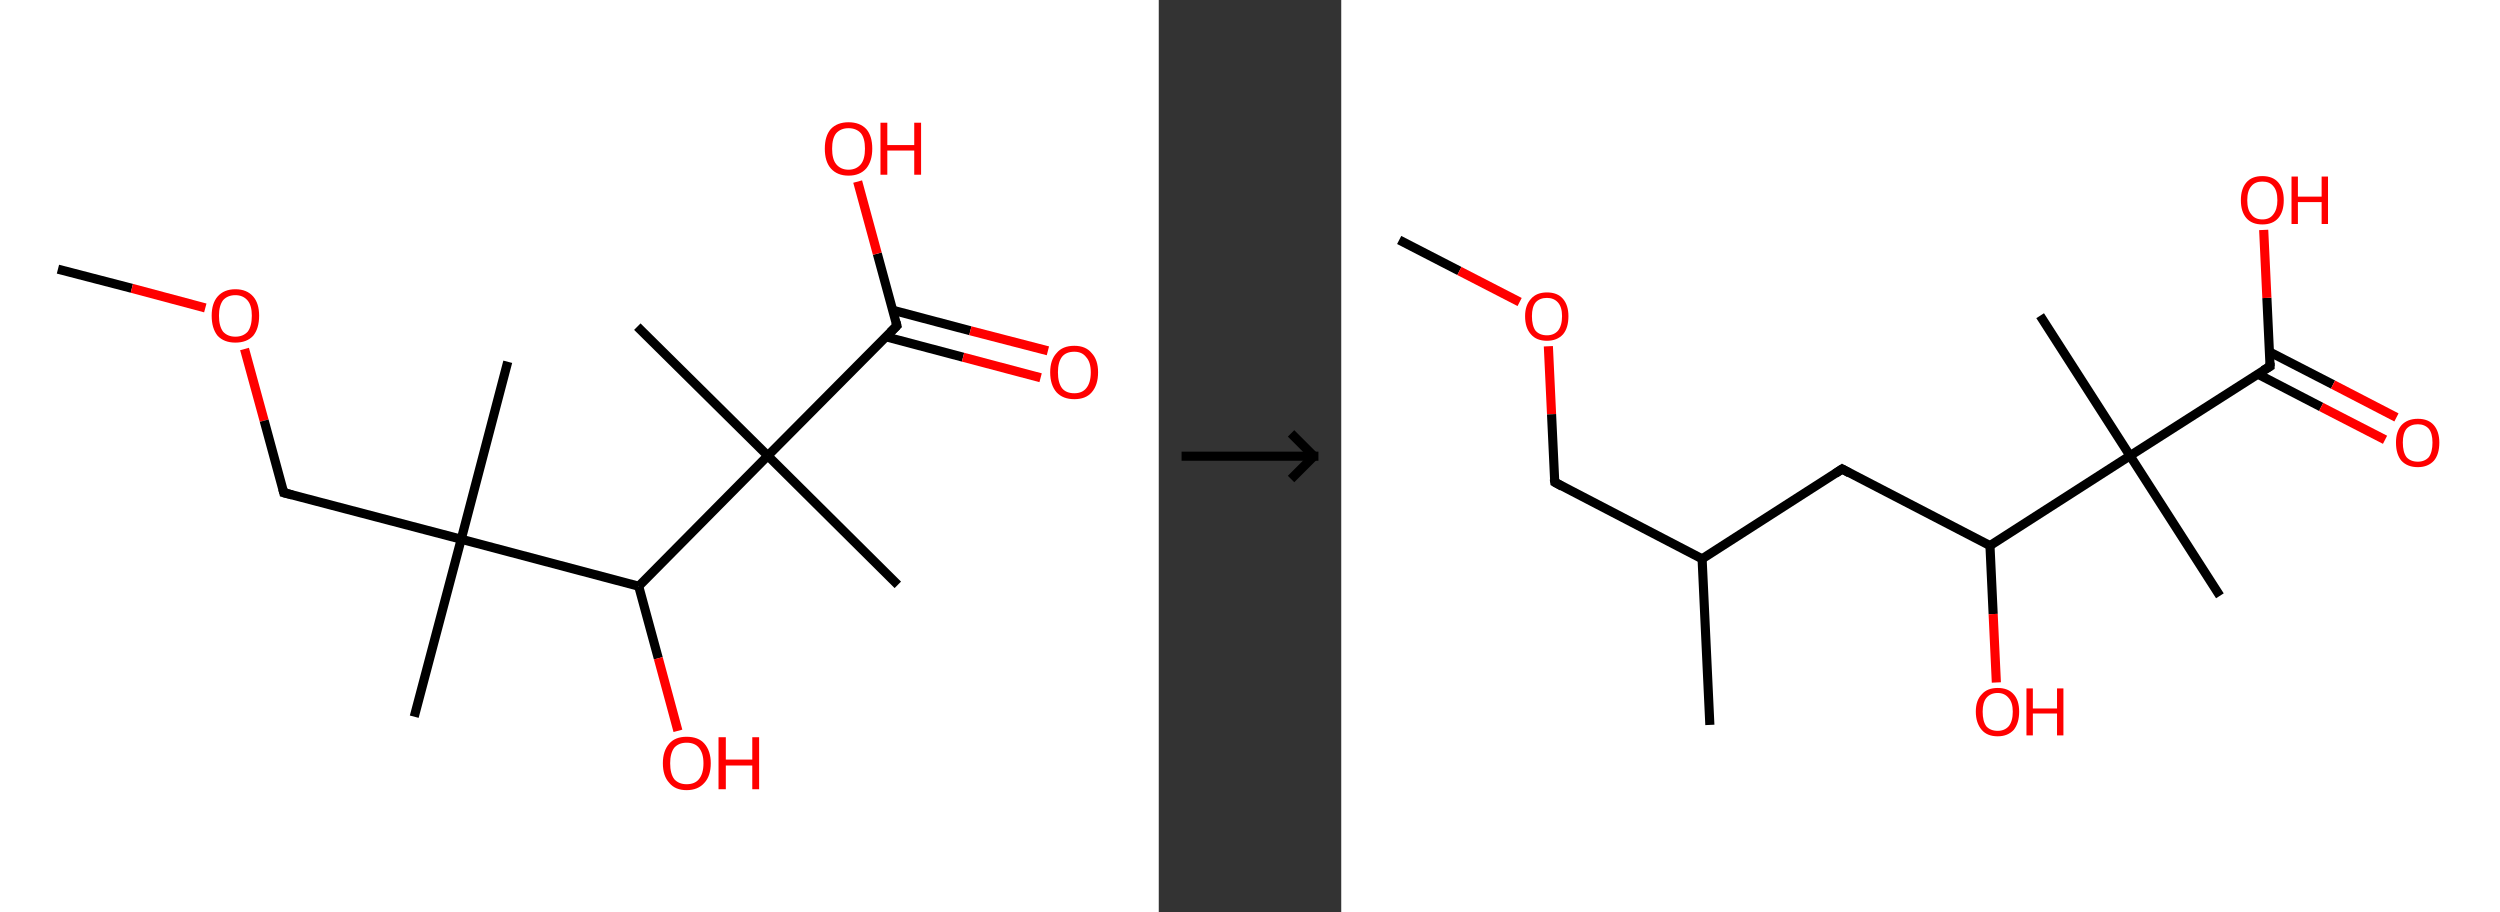 <?xml version='1.0' encoding='ASCII' standalone='yes'?>
<svg xmlns="http://www.w3.org/2000/svg" xmlns:xlink="http://www.w3.org/1999/xlink" version="1.1" width="548.0px" viewBox="0 0 548.0 200.0" height="200.0px">
  <rect x="0" y="0" width="548.0" height="200.0" fill="#333333" stroke="none"/>
  <g>
    <g transform="translate(0, 0) scale(1 1) "><!-- END OF HEADER -->
<rect style="opacity:1.0;fill:#FFFFFF;stroke:none" width="254.0" height="200.0" x="0.0" y="0.0"> </rect>
<path class="bond-0 atom-0 atom-1" d="M 12.7,59.0 L 28.9,63.2" style="fill:none;fill-rule:evenodd;stroke:#000000;stroke-width:2.0px;stroke-linecap:butt;stroke-linejoin:miter;stroke-opacity:1"/>
<path class="bond-0 atom-0 atom-1" d="M 28.9,63.2 L 45.0,67.5" style="fill:none;fill-rule:evenodd;stroke:#FF0000;stroke-width:2.0px;stroke-linecap:butt;stroke-linejoin:miter;stroke-opacity:1"/>
<path class="bond-1 atom-1 atom-2" d="M 53.6,76.5 L 57.9,92.2" style="fill:none;fill-rule:evenodd;stroke:#FF0000;stroke-width:2.0px;stroke-linecap:butt;stroke-linejoin:miter;stroke-opacity:1"/>
<path class="bond-1 atom-1 atom-2" d="M 57.9,92.2 L 62.2,108.0" style="fill:none;fill-rule:evenodd;stroke:#000000;stroke-width:2.0px;stroke-linecap:butt;stroke-linejoin:miter;stroke-opacity:1"/>
<path class="bond-2 atom-2 atom-3" d="M 62.2,108.0 L 101.1,118.2" style="fill:none;fill-rule:evenodd;stroke:#000000;stroke-width:2.0px;stroke-linecap:butt;stroke-linejoin:miter;stroke-opacity:1"/>
<path class="bond-3 atom-3 atom-4" d="M 101.1,118.2 L 111.3,79.3" style="fill:none;fill-rule:evenodd;stroke:#000000;stroke-width:2.0px;stroke-linecap:butt;stroke-linejoin:miter;stroke-opacity:1"/>
<path class="bond-4 atom-3 atom-5" d="M 101.1,118.2 L 90.8,157.1" style="fill:none;fill-rule:evenodd;stroke:#000000;stroke-width:2.0px;stroke-linecap:butt;stroke-linejoin:miter;stroke-opacity:1"/>
<path class="bond-5 atom-3 atom-6" d="M 101.1,118.2 L 140.0,128.5" style="fill:none;fill-rule:evenodd;stroke:#000000;stroke-width:2.0px;stroke-linecap:butt;stroke-linejoin:miter;stroke-opacity:1"/>
<path class="bond-6 atom-6 atom-7" d="M 140.0,128.5 L 144.3,144.3" style="fill:none;fill-rule:evenodd;stroke:#000000;stroke-width:2.0px;stroke-linecap:butt;stroke-linejoin:miter;stroke-opacity:1"/>
<path class="bond-6 atom-6 atom-7" d="M 144.3,144.3 L 148.6,160.2" style="fill:none;fill-rule:evenodd;stroke:#FF0000;stroke-width:2.0px;stroke-linecap:butt;stroke-linejoin:miter;stroke-opacity:1"/>
<path class="bond-7 atom-6 atom-8" d="M 140.0,128.5 L 168.3,99.9" style="fill:none;fill-rule:evenodd;stroke:#000000;stroke-width:2.0px;stroke-linecap:butt;stroke-linejoin:miter;stroke-opacity:1"/>
<path class="bond-8 atom-8 atom-9" d="M 168.3,99.9 L 139.7,71.6" style="fill:none;fill-rule:evenodd;stroke:#000000;stroke-width:2.0px;stroke-linecap:butt;stroke-linejoin:miter;stroke-opacity:1"/>
<path class="bond-9 atom-8 atom-10" d="M 168.3,99.9 L 196.8,128.2" style="fill:none;fill-rule:evenodd;stroke:#000000;stroke-width:2.0px;stroke-linecap:butt;stroke-linejoin:miter;stroke-opacity:1"/>
<path class="bond-10 atom-8 atom-11" d="M 168.3,99.9 L 196.6,71.4" style="fill:none;fill-rule:evenodd;stroke:#000000;stroke-width:2.0px;stroke-linecap:butt;stroke-linejoin:miter;stroke-opacity:1"/>
<path class="bond-11 atom-11 atom-12" d="M 194.1,73.8 L 211.1,78.3" style="fill:none;fill-rule:evenodd;stroke:#000000;stroke-width:2.0px;stroke-linecap:butt;stroke-linejoin:miter;stroke-opacity:1"/>
<path class="bond-11 atom-11 atom-12" d="M 211.1,78.3 L 228.1,82.8" style="fill:none;fill-rule:evenodd;stroke:#FF0000;stroke-width:2.0px;stroke-linecap:butt;stroke-linejoin:miter;stroke-opacity:1"/>
<path class="bond-11 atom-11 atom-12" d="M 195.7,68.0 L 212.7,72.5" style="fill:none;fill-rule:evenodd;stroke:#000000;stroke-width:2.0px;stroke-linecap:butt;stroke-linejoin:miter;stroke-opacity:1"/>
<path class="bond-11 atom-11 atom-12" d="M 212.7,72.5 L 229.7,76.9" style="fill:none;fill-rule:evenodd;stroke:#FF0000;stroke-width:2.0px;stroke-linecap:butt;stroke-linejoin:miter;stroke-opacity:1"/>
<path class="bond-12 atom-11 atom-13" d="M 196.6,71.4 L 192.3,55.6" style="fill:none;fill-rule:evenodd;stroke:#000000;stroke-width:2.0px;stroke-linecap:butt;stroke-linejoin:miter;stroke-opacity:1"/>
<path class="bond-12 atom-11 atom-13" d="M 192.3,55.6 L 188.0,39.8" style="fill:none;fill-rule:evenodd;stroke:#FF0000;stroke-width:2.0px;stroke-linecap:butt;stroke-linejoin:miter;stroke-opacity:1"/>
<path d="M 62.0,107.2 L 62.2,108.0 L 64.1,108.5" style="fill:none;stroke:#000000;stroke-width:2.0px;stroke-linecap:butt;stroke-linejoin:miter;stroke-opacity:1;"/>
<path d="M 195.2,72.8 L 196.6,71.4 L 196.4,70.6" style="fill:none;stroke:#000000;stroke-width:2.0px;stroke-linecap:butt;stroke-linejoin:miter;stroke-opacity:1;"/>
<path class="atom-1" d="M 46.4 69.2 Q 46.4 66.5, 47.7 65.0 Q 49.1 63.4, 51.6 63.4 Q 54.1 63.4, 55.5 65.0 Q 56.8 66.5, 56.8 69.2 Q 56.8 72.0, 55.5 73.6 Q 54.1 75.1, 51.6 75.1 Q 49.1 75.1, 47.7 73.6 Q 46.4 72.0, 46.4 69.2 M 51.6 73.8 Q 53.3 73.8, 54.3 72.7 Q 55.2 71.5, 55.2 69.2 Q 55.2 67.0, 54.3 65.9 Q 53.3 64.7, 51.6 64.7 Q 49.9 64.7, 48.9 65.8 Q 48.0 67.0, 48.0 69.2 Q 48.0 71.5, 48.9 72.7 Q 49.9 73.8, 51.6 73.8 " fill="#FF0000"/>
<path class="atom-7" d="M 145.3 167.3 Q 145.3 164.6, 146.7 163.0 Q 148.0 161.5, 150.5 161.5 Q 153.1 161.5, 154.4 163.0 Q 155.8 164.6, 155.8 167.3 Q 155.8 170.1, 154.4 171.6 Q 153.0 173.2, 150.5 173.2 Q 148.0 173.2, 146.7 171.6 Q 145.3 170.1, 145.3 167.3 M 150.5 171.9 Q 152.3 171.9, 153.2 170.8 Q 154.2 169.6, 154.2 167.3 Q 154.2 165.1, 153.2 163.9 Q 152.3 162.8, 150.5 162.8 Q 148.8 162.8, 147.8 163.9 Q 146.9 165.1, 146.9 167.3 Q 146.9 169.6, 147.8 170.8 Q 148.8 171.9, 150.5 171.9 " fill="#FF0000"/>
<path class="atom-7" d="M 157.5 161.6 L 159.1 161.6 L 159.1 166.5 L 164.9 166.5 L 164.9 161.6 L 166.4 161.6 L 166.4 173.0 L 164.9 173.0 L 164.9 167.8 L 159.1 167.8 L 159.1 173.0 L 157.5 173.0 L 157.5 161.6 " fill="#FF0000"/>
<path class="atom-12" d="M 230.2 81.6 Q 230.2 78.9, 231.6 77.4 Q 232.9 75.8, 235.5 75.8 Q 238.0 75.8, 239.3 77.4 Q 240.7 78.9, 240.7 81.6 Q 240.7 84.4, 239.3 86.0 Q 238.0 87.5, 235.5 87.5 Q 233.0 87.5, 231.6 86.0 Q 230.2 84.4, 230.2 81.6 M 235.5 86.2 Q 237.2 86.2, 238.1 85.1 Q 239.1 83.9, 239.1 81.6 Q 239.1 79.4, 238.1 78.3 Q 237.2 77.1, 235.5 77.1 Q 233.7 77.1, 232.8 78.2 Q 231.9 79.4, 231.9 81.6 Q 231.9 83.9, 232.8 85.1 Q 233.7 86.2, 235.5 86.2 " fill="#FF0000"/>
<path class="atom-13" d="M 180.8 32.6 Q 180.8 29.8, 182.1 28.3 Q 183.5 26.8, 186.0 26.8 Q 188.5 26.8, 189.9 28.3 Q 191.2 29.8, 191.2 32.6 Q 191.2 35.3, 189.9 36.9 Q 188.5 38.5, 186.0 38.5 Q 183.5 38.5, 182.1 36.9 Q 180.8 35.4, 180.8 32.6 M 186.0 37.2 Q 187.7 37.2, 188.7 36.0 Q 189.6 34.9, 189.6 32.6 Q 189.6 30.3, 188.7 29.2 Q 187.7 28.1, 186.0 28.1 Q 184.3 28.1, 183.3 29.2 Q 182.4 30.3, 182.4 32.6 Q 182.4 34.9, 183.3 36.0 Q 184.3 37.2, 186.0 37.2 " fill="#FF0000"/>
<path class="atom-13" d="M 193.0 26.9 L 194.5 26.9 L 194.5 31.8 L 200.4 31.8 L 200.4 26.9 L 201.9 26.9 L 201.9 38.3 L 200.4 38.3 L 200.4 33.0 L 194.5 33.0 L 194.5 38.3 L 193.0 38.3 L 193.0 26.9 " fill="#FF0000"/>
</g>
    <g transform="translate(254, 0) scale(1 1) "><line x1="5" y1="100" x2="35" y2="100" style="stroke:rgb(0,0,0);stroke-width:2"/>
  <line x1="34" y1="100" x2="29" y2="95" style="stroke:rgb(0,0,0);stroke-width:2"/>
  <line x1="34" y1="100" x2="29" y2="105" style="stroke:rgb(0,0,0);stroke-width:2"/>
</g>
    <g transform="translate(294.0, 0) scale(1 1) "><!-- END OF HEADER -->
<rect style="opacity:1.0;fill:#FFFFFF;stroke:none" width="254.0" height="200.0" x="0.0" y="0.0"> </rect>
<path class="bond-0 atom-0 atom-1" d="M 12.7,52.6 L 25.9,59.4" style="fill:none;fill-rule:evenodd;stroke:#000000;stroke-width:2.0px;stroke-linecap:butt;stroke-linejoin:miter;stroke-opacity:1"/>
<path class="bond-0 atom-0 atom-1" d="M 25.9,59.4 L 39.1,66.2" style="fill:none;fill-rule:evenodd;stroke:#FF0000;stroke-width:2.0px;stroke-linecap:butt;stroke-linejoin:miter;stroke-opacity:1"/>
<path class="bond-1 atom-1 atom-2" d="M 45.4,75.9 L 46.1,90.8" style="fill:none;fill-rule:evenodd;stroke:#FF0000;stroke-width:2.0px;stroke-linecap:butt;stroke-linejoin:miter;stroke-opacity:1"/>
<path class="bond-1 atom-1 atom-2" d="M 46.1,90.8 L 46.8,105.7" style="fill:none;fill-rule:evenodd;stroke:#000000;stroke-width:2.0px;stroke-linecap:butt;stroke-linejoin:miter;stroke-opacity:1"/>
<path class="bond-2 atom-2 atom-3" d="M 46.8,105.7 L 79.1,122.5" style="fill:none;fill-rule:evenodd;stroke:#000000;stroke-width:2.0px;stroke-linecap:butt;stroke-linejoin:miter;stroke-opacity:1"/>
<path class="bond-3 atom-3 atom-4" d="M 79.1,122.5 L 80.8,158.9" style="fill:none;fill-rule:evenodd;stroke:#000000;stroke-width:2.0px;stroke-linecap:butt;stroke-linejoin:miter;stroke-opacity:1"/>
<path class="bond-4 atom-3 atom-5" d="M 79.1,122.5 L 109.8,102.8" style="fill:none;fill-rule:evenodd;stroke:#000000;stroke-width:2.0px;stroke-linecap:butt;stroke-linejoin:miter;stroke-opacity:1"/>
<path class="bond-5 atom-5 atom-6" d="M 109.8,102.8 L 142.2,119.6" style="fill:none;fill-rule:evenodd;stroke:#000000;stroke-width:2.0px;stroke-linecap:butt;stroke-linejoin:miter;stroke-opacity:1"/>
<path class="bond-6 atom-6 atom-7" d="M 142.2,119.6 L 142.9,134.6" style="fill:none;fill-rule:evenodd;stroke:#000000;stroke-width:2.0px;stroke-linecap:butt;stroke-linejoin:miter;stroke-opacity:1"/>
<path class="bond-6 atom-6 atom-7" d="M 142.9,134.6 L 143.6,149.6" style="fill:none;fill-rule:evenodd;stroke:#FF0000;stroke-width:2.0px;stroke-linecap:butt;stroke-linejoin:miter;stroke-opacity:1"/>
<path class="bond-7 atom-6 atom-8" d="M 142.2,119.6 L 172.9,99.9" style="fill:none;fill-rule:evenodd;stroke:#000000;stroke-width:2.0px;stroke-linecap:butt;stroke-linejoin:miter;stroke-opacity:1"/>
<path class="bond-8 atom-8 atom-9" d="M 172.9,99.9 L 153.2,69.2" style="fill:none;fill-rule:evenodd;stroke:#000000;stroke-width:2.0px;stroke-linecap:butt;stroke-linejoin:miter;stroke-opacity:1"/>
<path class="bond-9 atom-8 atom-10" d="M 172.9,99.9 L 192.6,130.6" style="fill:none;fill-rule:evenodd;stroke:#000000;stroke-width:2.0px;stroke-linecap:butt;stroke-linejoin:miter;stroke-opacity:1"/>
<path class="bond-10 atom-8 atom-11" d="M 172.9,99.9 L 203.6,80.3" style="fill:none;fill-rule:evenodd;stroke:#000000;stroke-width:2.0px;stroke-linecap:butt;stroke-linejoin:miter;stroke-opacity:1"/>
<path class="bond-11 atom-11 atom-12" d="M 200.9,82.0 L 214.8,89.2" style="fill:none;fill-rule:evenodd;stroke:#000000;stroke-width:2.0px;stroke-linecap:butt;stroke-linejoin:miter;stroke-opacity:1"/>
<path class="bond-11 atom-11 atom-12" d="M 214.8,89.2 L 228.8,96.4" style="fill:none;fill-rule:evenodd;stroke:#FF0000;stroke-width:2.0px;stroke-linecap:butt;stroke-linejoin:miter;stroke-opacity:1"/>
<path class="bond-11 atom-11 atom-12" d="M 203.4,77.1 L 217.4,84.3" style="fill:none;fill-rule:evenodd;stroke:#000000;stroke-width:2.0px;stroke-linecap:butt;stroke-linejoin:miter;stroke-opacity:1"/>
<path class="bond-11 atom-11 atom-12" d="M 217.4,84.3 L 231.3,91.5" style="fill:none;fill-rule:evenodd;stroke:#FF0000;stroke-width:2.0px;stroke-linecap:butt;stroke-linejoin:miter;stroke-opacity:1"/>
<path class="bond-12 atom-11 atom-13" d="M 203.6,80.3 L 202.9,65.3" style="fill:none;fill-rule:evenodd;stroke:#000000;stroke-width:2.0px;stroke-linecap:butt;stroke-linejoin:miter;stroke-opacity:1"/>
<path class="bond-12 atom-11 atom-13" d="M 202.9,65.3 L 202.2,50.4" style="fill:none;fill-rule:evenodd;stroke:#FF0000;stroke-width:2.0px;stroke-linecap:butt;stroke-linejoin:miter;stroke-opacity:1"/>
<path d="M 46.7,105.0 L 46.8,105.7 L 48.4,106.6" style="fill:none;stroke:#000000;stroke-width:2.0px;stroke-linecap:butt;stroke-linejoin:miter;stroke-opacity:1;"/>
<path d="M 108.3,103.8 L 109.8,102.8 L 111.4,103.7" style="fill:none;stroke:#000000;stroke-width:2.0px;stroke-linecap:butt;stroke-linejoin:miter;stroke-opacity:1;"/>
<path d="M 202.1,81.2 L 203.6,80.3 L 203.6,79.5" style="fill:none;stroke:#000000;stroke-width:2.0px;stroke-linecap:butt;stroke-linejoin:miter;stroke-opacity:1;"/>
<path class="atom-1" d="M 40.3 69.3 Q 40.3 66.9, 41.6 65.5 Q 42.8 64.1, 45.1 64.1 Q 47.4 64.1, 48.6 65.5 Q 49.8 66.9, 49.8 69.3 Q 49.8 71.9, 48.6 73.3 Q 47.3 74.7, 45.1 74.7 Q 42.8 74.7, 41.6 73.3 Q 40.3 71.9, 40.3 69.3 M 45.1 73.5 Q 46.6 73.5, 47.5 72.5 Q 48.4 71.4, 48.4 69.3 Q 48.4 67.3, 47.5 66.3 Q 46.6 65.3, 45.1 65.3 Q 43.5 65.3, 42.6 66.3 Q 41.8 67.3, 41.8 69.3 Q 41.8 71.4, 42.6 72.5 Q 43.5 73.5, 45.1 73.5 " fill="#FF0000"/>
<path class="atom-7" d="M 139.1 156.0 Q 139.1 153.5, 140.4 152.2 Q 141.6 150.8, 143.9 150.8 Q 146.2 150.8, 147.4 152.2 Q 148.6 153.5, 148.6 156.0 Q 148.6 158.5, 147.4 160.0 Q 146.1 161.4, 143.9 161.4 Q 141.6 161.4, 140.4 160.0 Q 139.1 158.5, 139.1 156.0 M 143.9 160.2 Q 145.4 160.2, 146.3 159.2 Q 147.2 158.1, 147.2 156.0 Q 147.2 154.0, 146.3 153.0 Q 145.4 151.9, 143.9 151.9 Q 142.3 151.9, 141.4 153.0 Q 140.6 154.0, 140.6 156.0 Q 140.6 158.1, 141.4 159.2 Q 142.3 160.2, 143.9 160.2 " fill="#FF0000"/>
<path class="atom-7" d="M 150.2 150.9 L 151.6 150.9 L 151.6 155.3 L 156.9 155.3 L 156.9 150.9 L 158.3 150.9 L 158.3 161.2 L 156.9 161.2 L 156.9 156.4 L 151.6 156.4 L 151.6 161.2 L 150.2 161.2 L 150.2 150.9 " fill="#FF0000"/>
<path class="atom-12" d="M 231.2 97.0 Q 231.2 94.6, 232.4 93.2 Q 233.7 91.8, 236.0 91.8 Q 238.3 91.8, 239.5 93.2 Q 240.7 94.6, 240.7 97.0 Q 240.7 99.6, 239.5 101.0 Q 238.2 102.4, 236.0 102.4 Q 233.7 102.4, 232.4 101.0 Q 231.2 99.6, 231.2 97.0 M 236.0 101.2 Q 237.5 101.2, 238.4 100.2 Q 239.2 99.1, 239.2 97.0 Q 239.2 95.0, 238.4 94.0 Q 237.5 93.0, 236.0 93.0 Q 234.4 93.0, 233.5 94.0 Q 232.7 95.0, 232.7 97.0 Q 232.7 99.1, 233.5 100.2 Q 234.4 101.2, 236.0 101.2 " fill="#FF0000"/>
<path class="atom-13" d="M 197.2 43.9 Q 197.2 41.4, 198.4 40.0 Q 199.6 38.6, 201.9 38.6 Q 204.2 38.6, 205.4 40.0 Q 206.6 41.4, 206.6 43.9 Q 206.6 46.4, 205.4 47.8 Q 204.2 49.2, 201.9 49.2 Q 199.6 49.2, 198.4 47.8 Q 197.2 46.4, 197.2 43.9 M 201.9 48.1 Q 203.5 48.1, 204.3 47.0 Q 205.2 45.9, 205.2 43.9 Q 205.2 41.8, 204.3 40.8 Q 203.5 39.8, 201.9 39.8 Q 200.3 39.8, 199.5 40.8 Q 198.6 41.8, 198.6 43.9 Q 198.6 46.0, 199.5 47.0 Q 200.3 48.1, 201.9 48.1 " fill="#FF0000"/>
<path class="atom-13" d="M 208.3 38.7 L 209.7 38.7 L 209.7 43.1 L 214.9 43.1 L 214.9 38.7 L 216.3 38.7 L 216.3 49.1 L 214.9 49.1 L 214.9 44.3 L 209.7 44.3 L 209.7 49.1 L 208.3 49.1 L 208.3 38.7 " fill="#FF0000"/>
</g>
  </g>
</svg>
